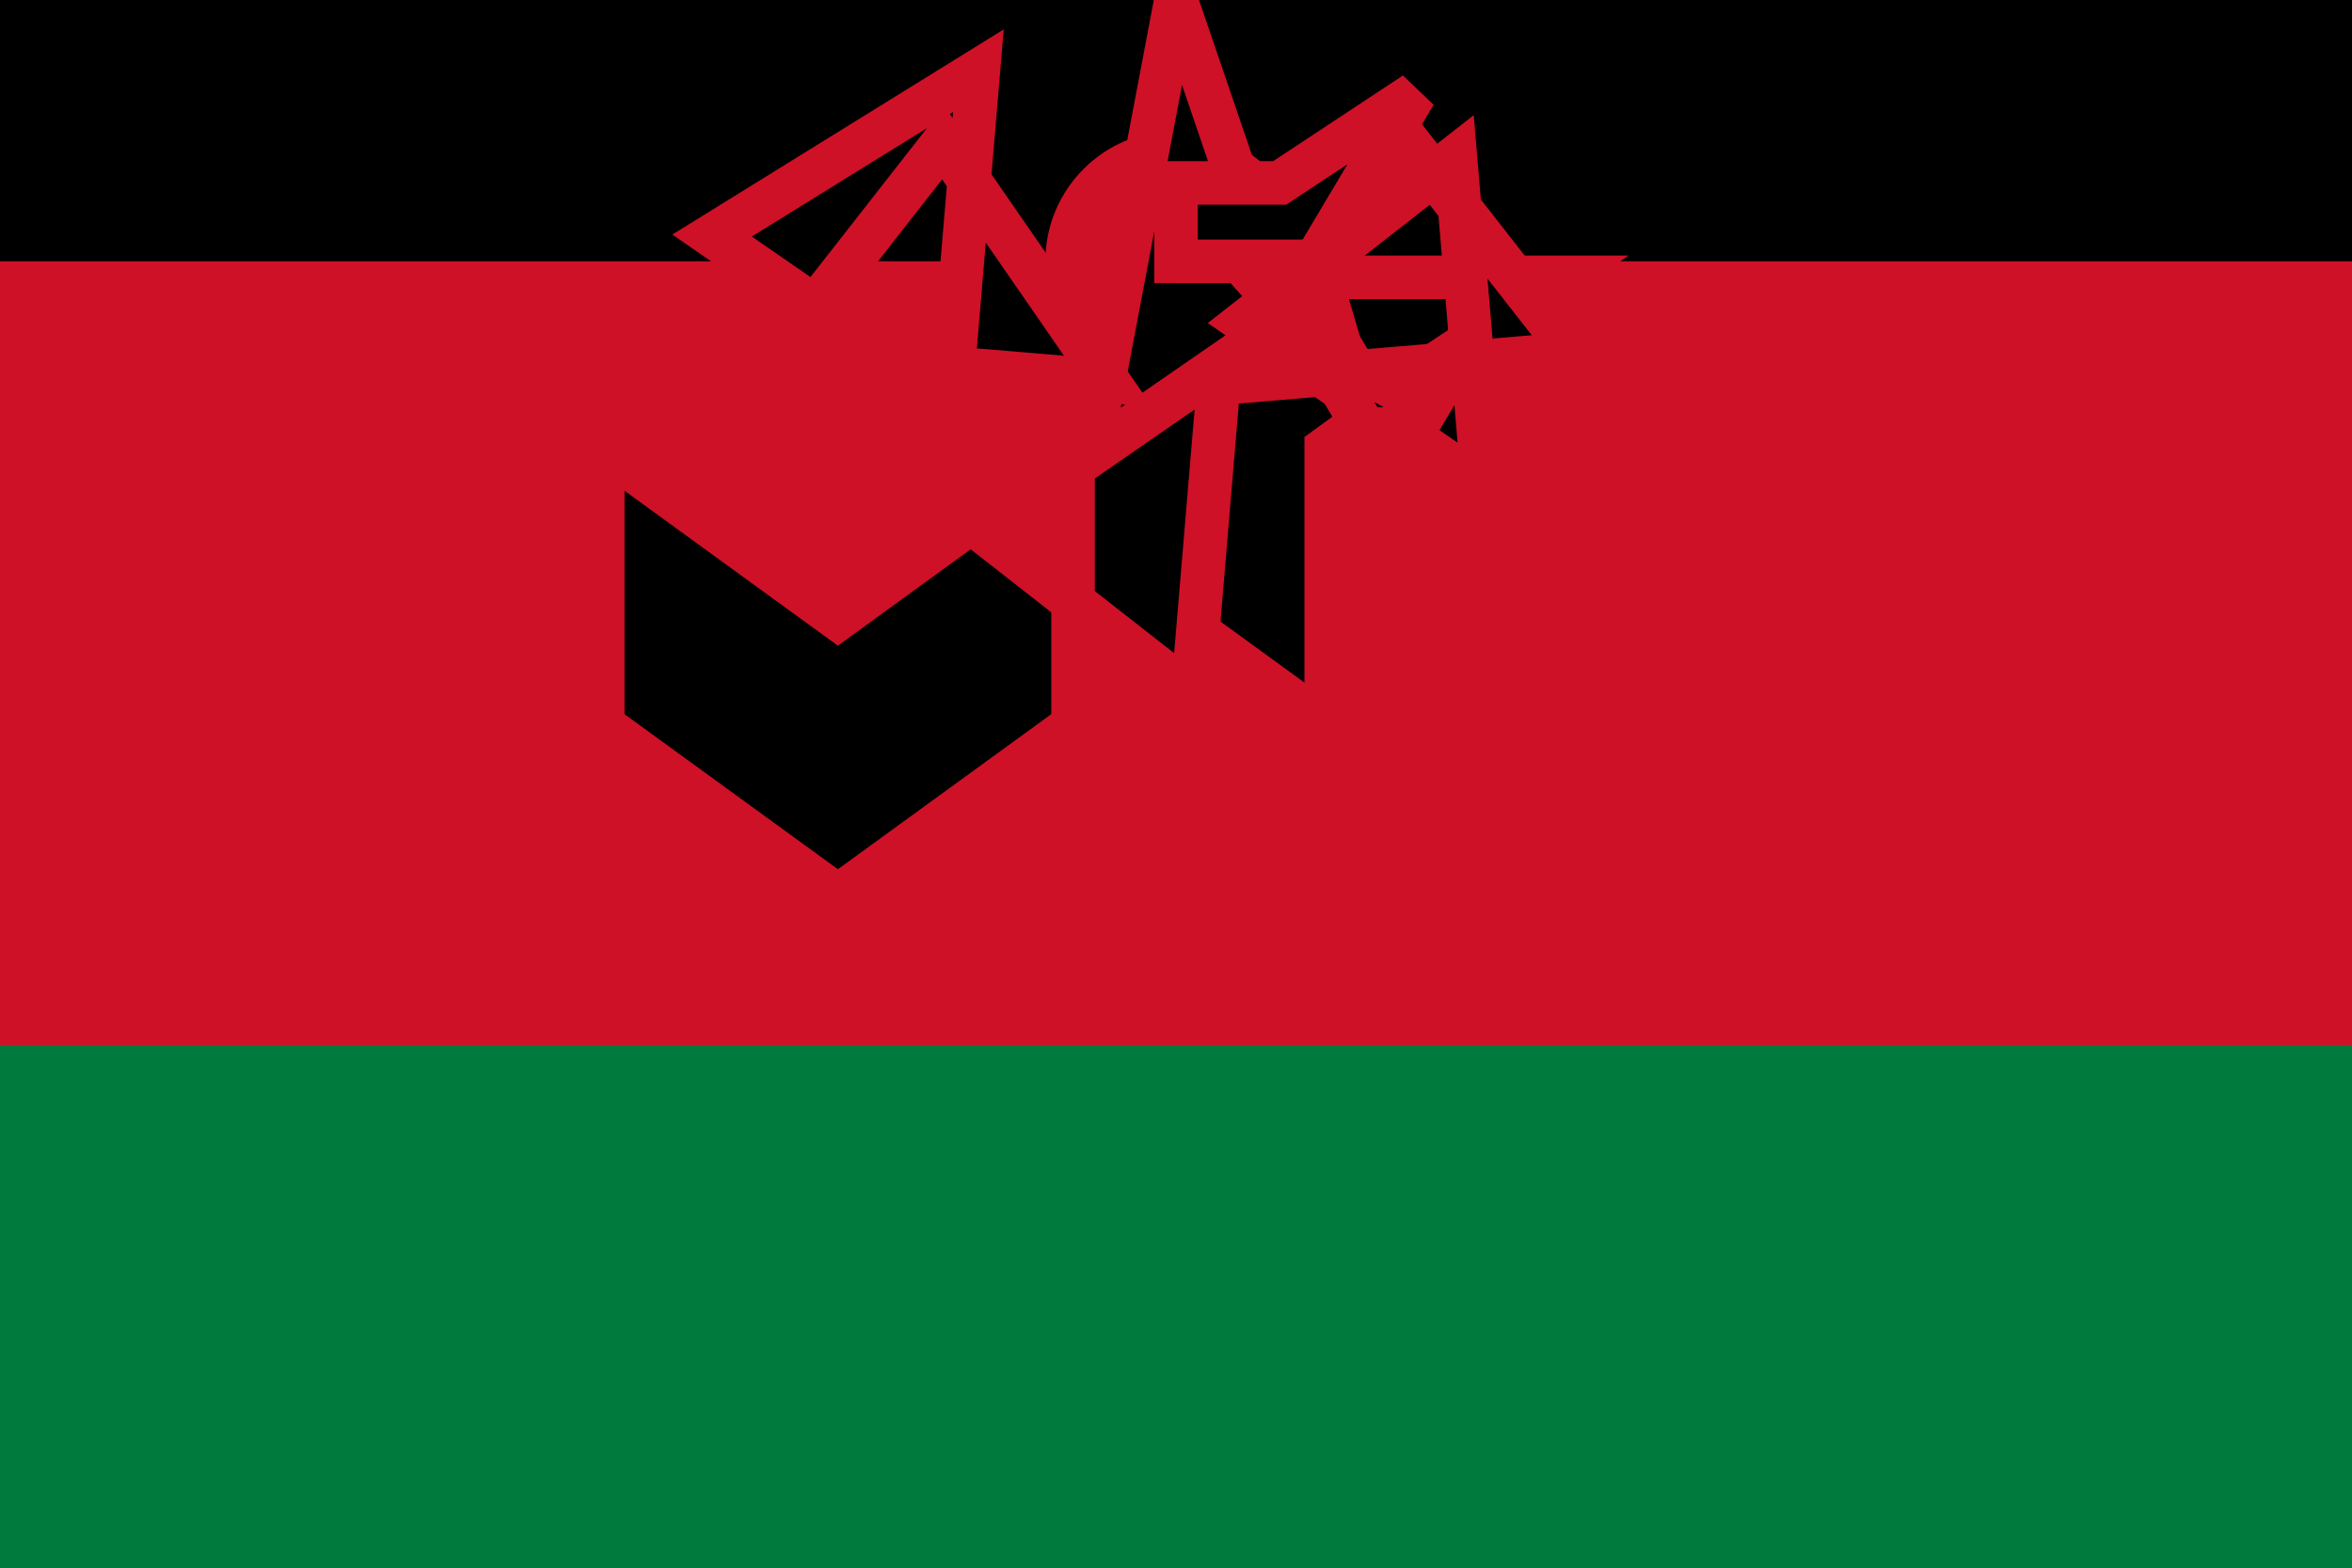 <svg xmlns="http://www.w3.org/2000/svg" viewBox="0 0 60000 40000">
	<path d="M0 0h60000v40000H0z"/>
	<path fill="#CE1126" d="M0 6667h60000v26667H0z"/>
	<path fill="#007A3D" d="M0 26667h60000V40000H0z"/>
	<circle cx="30000" cy="6667" r="3333" fill="#CE1126"/>
	<g stroke="#CE1126" stroke-linecap="round" stroke-width="1111">
		<path d="M30000 0l2415 7076h7416l-5999 4357v7073l-6000-4360v-2714z m0 6667h3547l632 2138 1275 2139-1907-2139-1908-2138z"/>
		<path d="M24959 1804l-707 8411-6087-4205z m6789 6411l6087 4205-707-8411z m-6707 5314l6086-4205-707 8411z m-5187-4508l8413 707-4206-6087z m20292 0l-8413 707 4206-6087z m-12772 2411l-5999 4357-5999-4357v7073l5999 4360 5999-4360z"/>
		<path d="M30000 6667h3547l1273-2139 1275-2139-1725 1139-1724 1139H30000z m3547 2138l1275 2139h1273l1274-2139-1725 1139z"/>
	</g>
</svg>